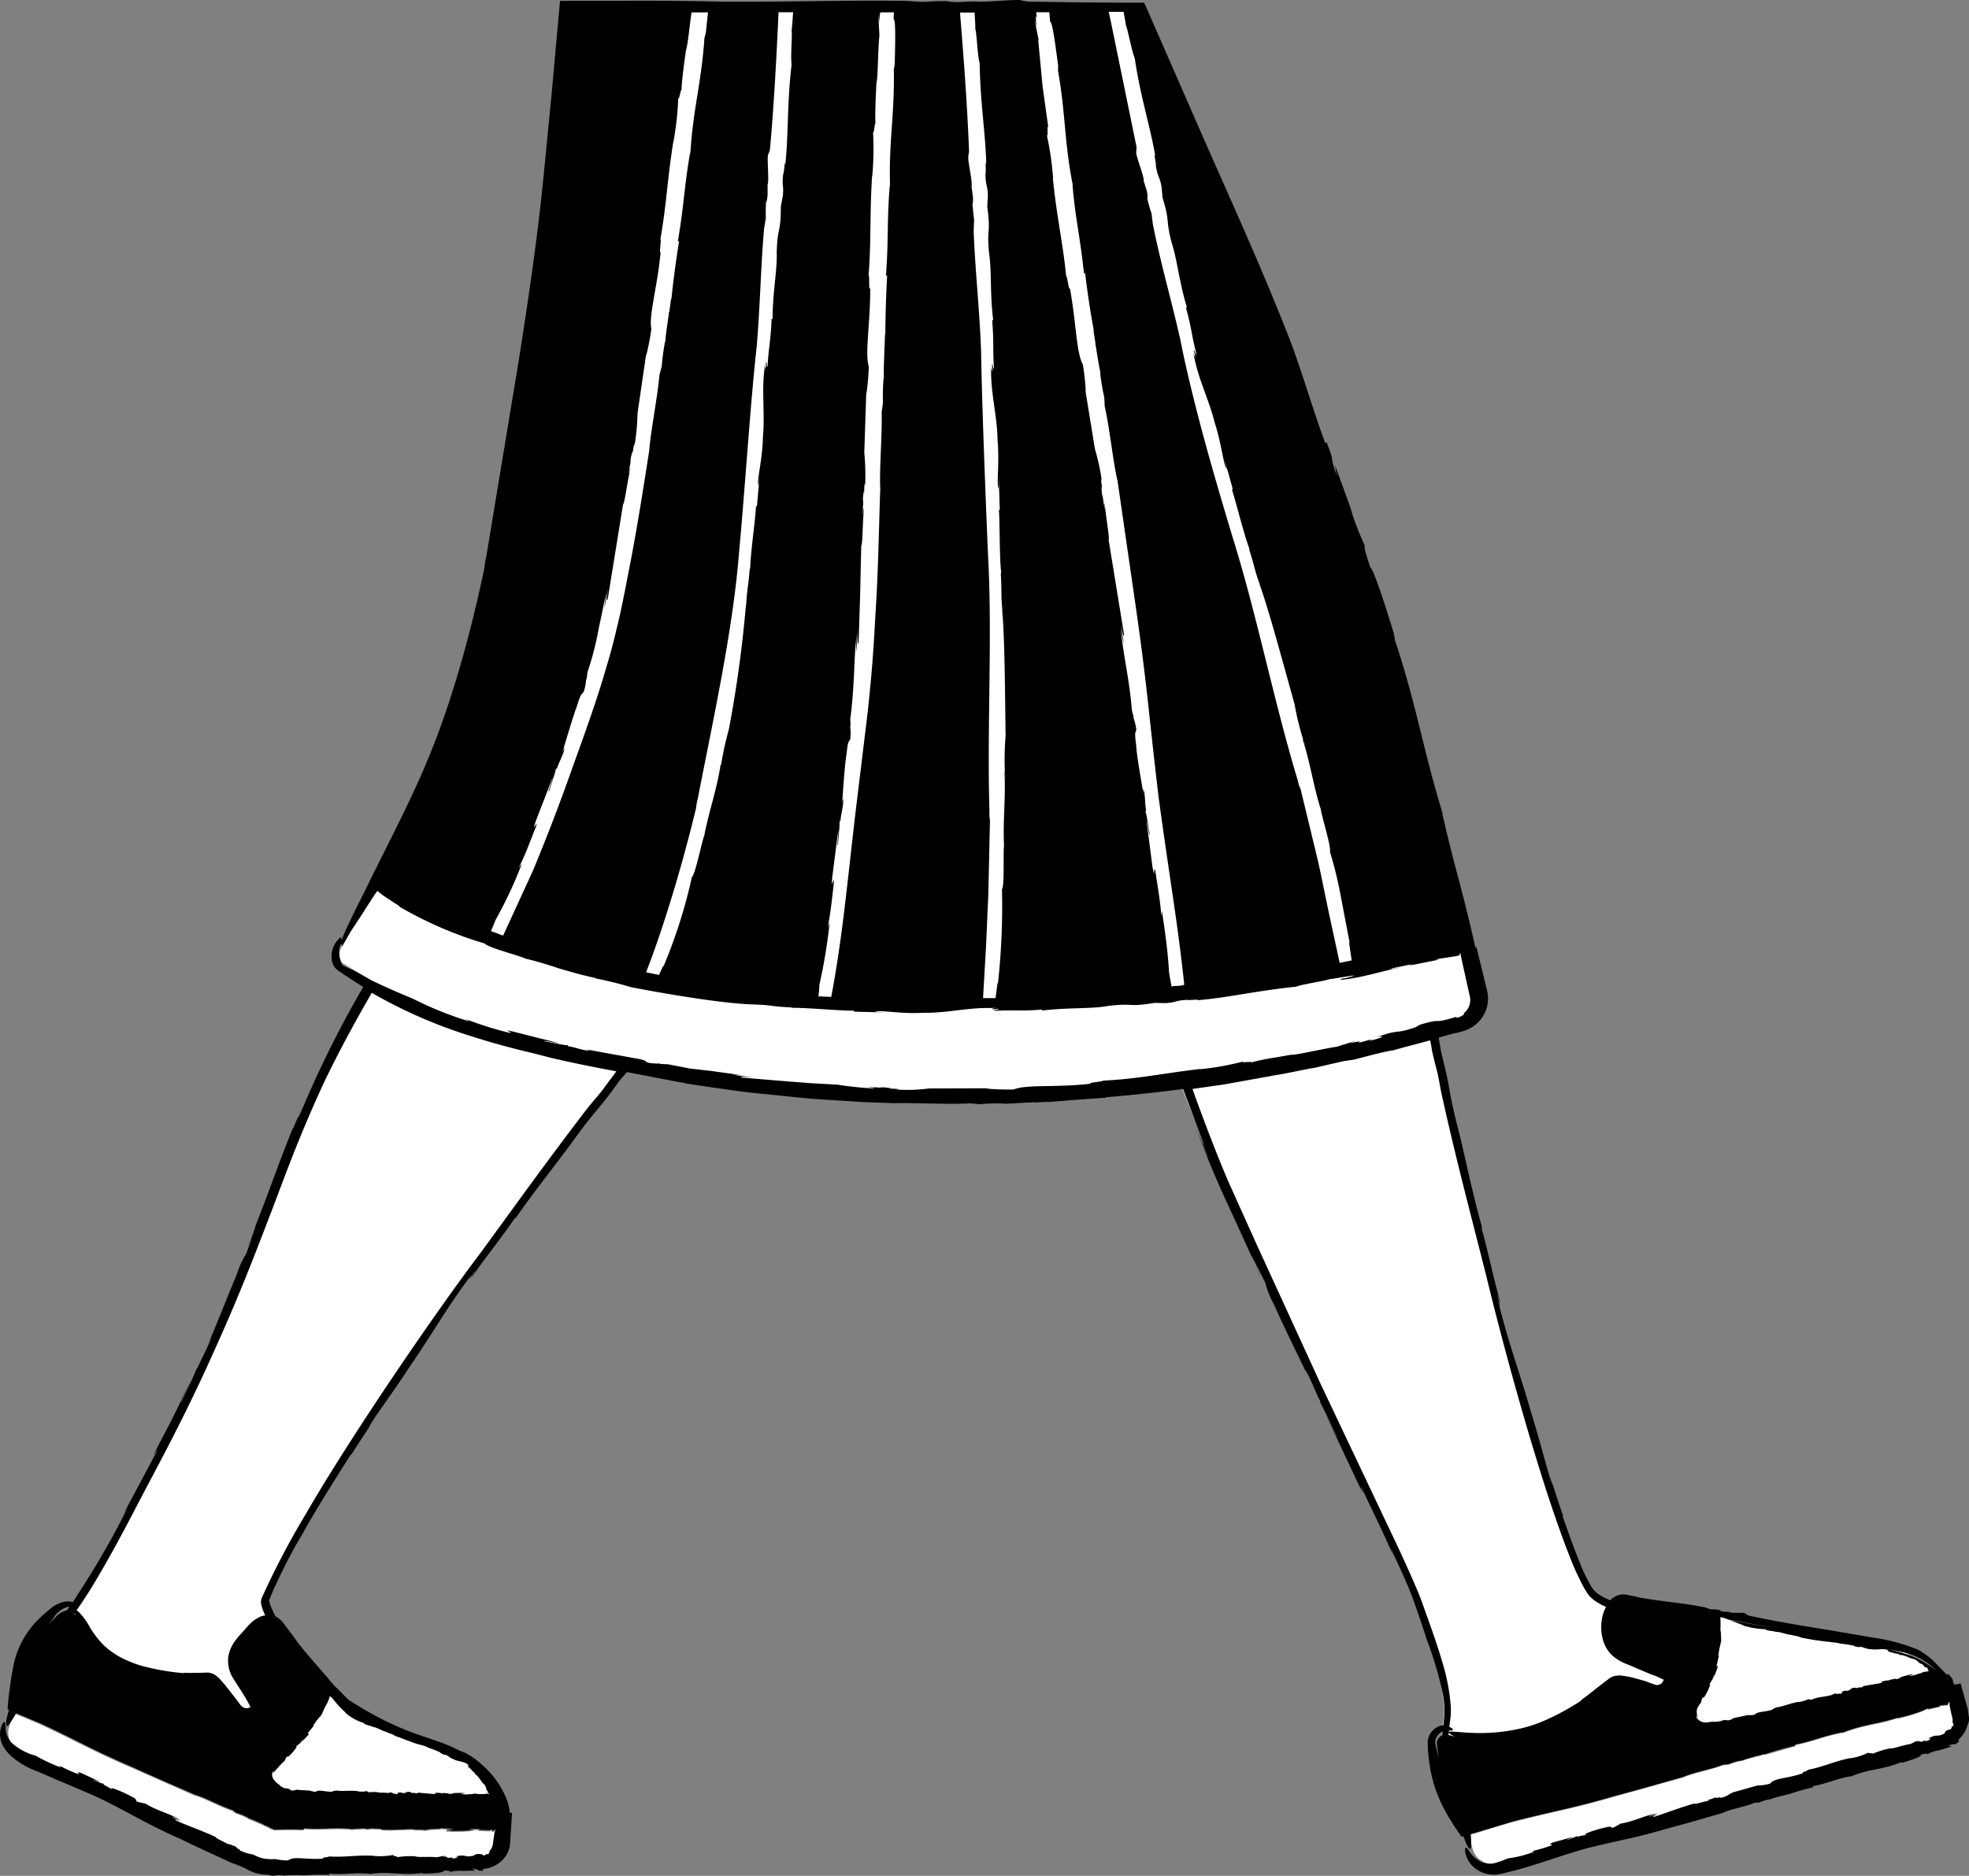 <svg xmlns="http://www.w3.org/2000/svg" width="239.242" height="227.928" viewBox="0 0 239.242 227.928">
  <rect x="0" y="0" width="239.242" height="227.928" fill="#808080" stroke="none"/>
  <g id="_119" data-name="119" transform="translate(-130.236 -206.033)">
    <path id="Path_11891" data-name="Path 11891" d="M135.05,415.3c-1.8-4.7-3.1-6.7,2-11.8,3.3-3.3,9.1-15,11.9-20,12.6-23.3,13.8-34.9,22.1-50.6,9.9-18.7,6.92-13.08,10.22-18.58,4.9-8,42.08.38,39.58,2.88-34.2,42.4-54.6,73.6-58.4,83.2-.8,1,7.2,13.4,8.9,15.1,5.6,2.6,13.2,3.7,13.2,6.6s-1.7,3.2-1.7,3.2l-19.7-2.9-28.1-7.1Z" fill="#fff"/>
    <path id="Path_11892" data-name="Path 11892" d="M160.36,357.43l.45-1.08A8.967,8.967,0,0,0,160.36,357.43Zm6.54,35.27-.13.24Zm14.33-75.5a.218.218,0,0,1-.03.05l-.16.26.2-.3Z"/>
    <path id="Path_11893" data-name="Path 11893" d="M308.55,422.4c-3,0-3.6-2.9-2.9-7.6.5-3.5-2.3-10.4-3.5-13.9-1.6-4.5-10.1-21.9-22.8-49.5-8.3-19.2-6.32-15.68-8.22-24.38-1-4.4,26.94-17.74,29.64-8.94.94,1.88,2.08,7.82,7.08,29.02,6.2,25.8,12.8,48.5,15.7,52.4,1.9,2.5,11.2,3.7,24.4,6,6.4.6,12-.2,14.5,1.8.9.7,1.6,3.5,1.6,3.5l-55.5,11.6Z" fill="#fff"/>
    <path id="Path_11894" data-name="Path 11894" d="M283.4,361.2l-.48-1.12A8.018,8.018,0,0,0,283.4,361.2Zm42.12,39.15a2.767,2.767,0,0,0,.26.1Zm-56.88-84.08a.149.149,0,0,1,.01.06l.08.3-.1-.36Zm-121.5,108.7.3.2C147.44,425.14,147.37,425.07,147.14,424.97Zm7.64-.86-.08-.02C154.75,424.11,154.77,424.12,154.78,424.11Zm3.63,8.44v-.01l-.1-.03Zm8.4-91.8.36-.83ZM154,372.47l.03-.02C154.03,372.43,154.03,372.43,154,372.47Zm12.9-31.85.48-1.14ZM140.35,415.9l.35.22C140.7,416.09,140.6,416.02,140.35,415.9Zm20.62-5.05.06.08A.59.59,0,0,0,160.97,410.85ZM153.9,424.2h-.02l-.1-.03Zm28.65,3.9-.16-.06C182.39,428.07,182.43,428.09,182.55,428.1Zm-38.97-9.07h0Zm32.75,7.07h0a.09.09,0,0,1,.05-.01h-.05Z"/>
    <path id="Path_11895" data-name="Path 11895" d="M137.6,420.93l-.2-.25a17.862,17.862,0,0,0,2.27,1.04c.45.06-.5-.43.36-.14l2.3,1.08c-.13.03-.94-.37-.77-.16.17.01,1.32.55,1.23.34l-.03.16a5.416,5.416,0,0,1,.87.5c.2.05.37.06-.05-.16a14.68,14.68,0,0,1,2.56,1.1c.77.36.47.4.64.6.24.1.6.2.63.14l.08.06.36.06c1.46.92,3.04,1.2,4.26,2.03-.35-.14-.95-.5-1.02-.37l1.12.5c-.47-.18-.87-.28-.73-.12l4.9,2.02c0,.2,1.22.62,1.8,1.06-.08-.07-.1-.1-.07-.1-.28-.15-.38-.23.26.03-.01.01,0,.02,0,.03a1.282,1.282,0,0,0,.3.07c.46.3.37.3.13.2.37.18.8.36.42.3a5.5,5.5,0,0,0,1.75.55,4.19,4.19,0,0,0,1.25.48,6.257,6.257,0,0,0,1.67.05l-.2.03a6,6,0,0,0,1.5.15c.7-.58,2.3-.03,4.27-.23-.25-.18.75-.1.66-.26,1.9.16,3.38-.2,5.5-.07l-.1.02a7.472,7.472,0,0,0,2.47-.12c-.3.14.73.17.36.3a9.62,9.62,0,0,1,2.28-.12c.36.17,1.72-.01,2.6.12l1.12-.23-.4.15c.6-.03.7.08.47.15a5.271,5.271,0,0,0,.8-.06l-.18.12c.73.05,1.04-.25.45-.22,1.5-.35.88.16,2.22-.1l.26-.18.25-.02a.308.308,0,0,0,.1-.01.971.971,0,0,1,.18.01.308.308,0,0,1,.1.01l.03.01a.109.109,0,0,0,.05.01.489.489,0,0,1,.13.08c.07.05.18.15.52-.14l.1.1c.2-.16.34-.34.18-.38a1.566,1.566,0,0,0,.36-.52,1.176,1.176,0,0,0,.1-.3,4,4,0,0,0,.07-.5l.15-1.02.1-.3c-.02-.24-.12.17-.22.12-.03-.01-.05-.01-.06-.02-.07.03-.07,0-.1-.04-.01-.02-.03-.04-.05-.07s-.03-.04-.25-.06c.06.04.2.1.2.13l-1.66-.07.24-.1-1.14-.02c-.32.08.16.07.52.12a22.322,22.322,0,0,1-3.47.08l.15-.12c-.01.03.17.04.28.02,1.23-.2-.9-.12-.96-.2-.35.15-1.44.03-1.92.23l-.64-.06h-.7c.02-.02-.16-.04-.23-.06h-.53l-1.45.05a12.905,12.905,0,0,1-1.97-.02c.15-.03.12-.05.04-.07l-1.23-.05a1.153,1.153,0,0,1-.5.06l-.2-.06-1.7.1.03-.04c-2.32-.2-3.26.1-5.82-.07l.1.15-1.65-.03-.86.01-1.1.03-.42-.17-.26-.1.16.02-.85-.37.04-.02c-.36-.1-1.12-.52-1.85-.75l.04-.02a6.616,6.616,0,0,0-1.5-.63l-.47-.34c-1.42-.45-3.33-1.54-4.55-1.86l-7.47-3.3c-5.17-2.22-6.37-3.06-11.3-5.36l-2-.84c-.15-.06-.56-.23-.97-.4-.07.12-.15.24-.22.36-.14.24-.26.44-.37.6l-.22.65a2.362,2.362,0,0,0,.9,2.57,8.854,8.854,0,0,0,2.24,1.02,23.375,23.375,0,0,0,3.14,1.45Z" fill="#fff"/>
    <path id="Path_11896" data-name="Path 11896" d="M165.08,419.67l-.14.1C164.95,419.78,164.99,419.76,165.08,419.67Zm.16,4.9h0Zm161.14,3.37.34-.03C326.71,427.88,326.62,427.88,326.38,427.94Zm5.7-5.77-.07.03C332.06,422.19,332.08,422.18,332.08,422.17Zm7.55,4.22-.1.05Zm-49.02-49.75v-.04c-.02-.01-.02-.01-.01.04Zm27.87,47.75.42-.05C318.89,424.32,318.78,424.32,318.48,424.39Zm14.7-15.54.16.06Zm1.6,13.2c-.01,0-.02,0-.02.01l-.1.04.12-.05Zm24.8-7.16h-.17c.01.02.06.04.17.01Zm-38.6,10.48c-.01.01-.02.01-.03.02A.125.125,0,0,0,320.98,425.37Zm32.16-10.78h0a.138.138,0,0,0,.04-.03Z"/>
    <path id="Path_11897" data-name="Path 11897" d="M311.72,432.52a13.3,13.3,0,0,0,1.72-.6,14.4,14.4,0,0,0,3.26-.83l-.3-.06a13.919,13.919,0,0,0,2.36-.7c.37-.24-.65,0,.18-.35l2.4-.67c-.08.1-.93.33-.67.38.13-.1,1.34-.44,1.14-.54l.08.14c.3-.13.56-.08.96-.2.18-.1.3-.2-.14-.1a14.544,14.544,0,0,1,2.6-.83c.8-.22.6-.01.86.04.24-.08.58-.25.56-.3h.1l.3-.2c1.68-.25,3.03-1.06,4.48-1.23-.35.12-1.02.25-1,.38l1.15-.35c-.47.16-.83.35-.62.4l4.94-1.64c.13.15,1.3-.32,2.02-.37-.1,0-.13-.02-.12-.04-.3.07-.43.07.2-.15-.01.01.01.01.02.02a1.365,1.365,0,0,0,.27-.15c.53-.07.47-.01.22.07.4-.1.82-.24.5-.05a5.817,5.817,0,0,0,1.66-.7l3.2-.9-.2.08a7.413,7.413,0,0,0,1.48-.23c.52-.73,2.2-.6,4-1.28-.28-.1.68-.3.56-.4,1.84-.32,3.17-1.03,5.2-1.43l-.1.04a7.167,7.167,0,0,0,2.32-.73c-.24.2.74-.02.42.2a9.189,9.189,0,0,1,2.14-.68c.38.07,1.64-.43,2.5-.53l1-.5-.34.25c.56-.17.7-.1.48.03a4.518,4.518,0,0,0,.75-.26l-.14.16c.7-.13.92-.5.37-.33,1.3-.7.93-.07,2.03-.64.04-.1.07-.22.1-.32l-.02.1c.3-.24.37-.24.5-.24.1,0,.25-.02.34-.44l.13.02c.06-.23.07-.45-.08-.4a1.625,1.625,0,0,0-.01-.58l-.23-1-.1-.5c-.01-.07,0-.1-.01-.15l-.02-.32h-.05c-.28.12.04.1-.13.25-.12.13-.12.12-.18.1l-.97.1.25.06-1.62.38.2-.16-.16.04c-.14.07-.33.15-.56.24l.16-.03a20.52,20.52,0,0,1-3.27.98l.04-.06c-1.92.64-3.43.78-5.2,1.3l-.75.24-.77.28.02-.04c-2.37.44-3.23.98-5.85,1.52l.14.1-3.88,1.1.15-.1-.92.26v-.04c-.37.15-1.24.32-1.97.62l.02-.04a8.152,8.152,0,0,0-1.6.47l-.6.04c-1.43.57-3.7.96-4.88,1.5l-8.16,2.27c-5.6,1.62-7.12,1.75-12.57,3.15-1.54.44-2.85.84-4.04,1.22l-1.05.3c.03.4.05.77.06,1.05l.18.64a2.584,2.584,0,0,0,2.03,1.85.933.933,0,0,0,.5.01Z" fill="#fff"/>
    <path id="Path_11898" data-name="Path 11898" d="M337.12,412.55l-.12.14C337.01,412.7,337.04,412.66,337.12,412.55Zm3.08,3.68h0a.42.42,0,0,0-.06.02ZM201.18,289.37l.28-.7A2.748,2.748,0,0,0,201.18,289.37Zm32.24,5.76.13-.76A2.676,2.676,0,0,0,233.42,295.13ZM268,294.1l-.04-.76C267.93,293.35,267.94,293.54,268,294.1Zm-70.23,5.33.04-.01C197.8,299.41,197.79,299.4,197.77,299.43Zm34.43,6.37h.04c-.01-.01-.02-.01-.04.02Zm37.14-1.13.03-.02C269.36,304.63,269.34,304.63,269.34,304.67Z"/>
    <path id="Path_11899" data-name="Path 11899" d="M226.73,207.53c0,.24-.02.62-.06.6l.1.33.1-.92h-.15Zm22.13.4.15.32v-.7h-.12c.01.2.02.4-.01.4Zm18.04-.34.18.3c-.01-.12-.03-.23-.05-.34h-.13c.01.03.01.05,0,.05Z" fill="#fff"/>
    <path id="Path_11900" data-name="Path 11900" d="M187.95,431.45h0l.13-.1Z"/>
    <path id="Path_11901" data-name="Path 11901" d="M369.45,414.62l-.06-.5-.07-.48-.87-3.06-.5.14a1.013,1.013,0,0,0-.1-.16,1.1,1.1,0,0,1,.02.18c-.05.01-.1.03-.14.04a1.354,1.354,0,0,1-.22-.57.485.485,0,0,0-.1-.24,1.527,1.527,0,0,0-.2-.25c-.06-.08-.14-.17-.26-.3l-.13.14-1.65-1.7a9.707,9.707,0,0,0-1.9-1.38,22.466,22.466,0,0,0-5.3-1.44l-5.27-.9c-3.5-.57-6.94-1.12-10.1-1.83l-.26-.2c-.1-.23-1.8.02-2.02-.22l-.76-.03c-.2-.07-.63-.2-.26-.17a4.575,4.575,0,0,0-1.2-.1l-.7-.25c-2.7-.55-5.03-.67-7.87-1.18-.42-.1-.9-.2-1.4-.3-.1-.02-.37-.07-.57-.1a2.195,2.195,0,0,0-.7.1,2.554,2.554,0,0,0-1,.63c-.01-.01-.03-.01-.04-.02-.16-.08-.36-.17-.32-.16a5.581,5.581,0,0,1-1.08-.6,2.83,2.83,0,0,1-.9-1.02,18.7,18.7,0,0,1-1.4-2.95c-.84-2.07-1.54-4.14-1.98-5.35l.01-.18c-.68-2-1.33-4.02-1.95-6.04l.7,2.27c-.43-.73-1.33-4.62-2.7-9.02-1.17-4.15-2.72-8.33-3.78-12.7-.62-2.05.6,1.8-.26-1.3.07-.13.43,1.43.3.6-.84-3.03-1.2-5-2.2-8.75l.03-.17c-1.36-4.87-2.17-9.28-3.05-12.52-1.23-5.06-.57-3.45-1.9-8.7l-.3-1.77,2.33-.65-.43.17.7-.2.35-.1c.15-.05.3-.1.46-.16a4.228,4.228,0,0,0,1.6-1.15,4.064,4.064,0,0,0,.86-3.68L309.6,321l-.06.28-.12-.46c-1.55-6.92-2.5-9.55-3.95-16l.06.08c-2.5-8.17-3.14-13.14-5.94-21.5.35,1.04-.06-.47,0-.4-1.18-3.9-2.55-8-2.84-7.98-.92-2.8-.67-2.3-.7-2.72a38.116,38.116,0,0,1-1.75-4.54l.4,1-2.26-6.22.22,1.3c-1.13-3.32-.03-.94-1.24-4.07l-.17.1c-1.65-4.56-2.4-7.32-3.98-11.74-3.5-9.12-7.74-18.3-11.72-27.4l-6-13.72c-.1-.22-.2-.45-.3-.65h-1.88c-.6,0-1.2,0-1.8-.01l-3.54-.02-6.92-.1-.8-.15c-.35-.2-5,.32-5.7.12l-2.1.1c-.6-.04-1.84-.08-.8-.13-1.95-.01-2,.03-3.4.1l-2.1-.13c-7.7-.1-14.23.15-22.33.1-2.4-.07-5.3-.1-8.5-.12l-11.1.02-1.04,11.52-.9,9.2c-.7,7.37-1.86,15.3-3.12,23.26l-3.87,23.38c-.06.24-.14.67-.2,1.05l-.07.48a1.347,1.347,0,0,0-.02.2c-.96,4.5-2.06,8.98-3.4,13.38l-.83,2.64c-.54,1.64-1.32,3.92-2.36,6.44-2.02,5.08-5.2,11.08-7.5,15.78l-.46.95-.62,1.22-1.1,2.24c-.46.96-.8,1.73-1,2.24-.02.01-.03.01-.05.02a.359.359,0,0,0-.1.07.476.476,0,0,0,.04-.26c-.03-.1-.23.08-.52.43a3.028,3.028,0,0,0-.5.97,2.79,2.79,0,0,0-.03,1.66,1.76,1.76,0,0,0,.5.8c.12.1.26.2.4.3l.27.18.94.63c.62.4,1.2.77,1.63,1.03a128.815,128.815,0,0,0-7.8,15.78c-.23.44-.02-.16.37-1.14l-1.14,2.7a3.859,3.859,0,0,1,.32-.9c-1.62,3.85-3.03,8-4.78,12.44l-.37,1.15-.13.32a5.8,5.8,0,0,1-.2.7c-.15.4-.32.92-.46,1.32a10.454,10.454,0,0,0-1.17,2.57c-.9,2.08-2.4,6-3.6,8.7.67-1.46.5-.97.23-.33-.6,1.3-.98,2.04-1.44,3.05l-.1.07c-.02.2-1.56,3.5-1.77,3.94-.43.7.94-2.02,1.03-2.38l-1.9,3.88c-.32.65-.64,1.3-1.98,3.83-1.37,2.75.34-.45-.27.9l-4,7.5.54-.83A103.1,103.1,0,0,1,140,399.28l-.92,1.44a1.582,1.582,0,0,0-.48-.1,2.5,2.5,0,0,0-.92.13,4.5,4.5,0,0,0-1.4.82c-.56.46-1.1.96-1.1.96a11,11,0,0,0-3.4,6.4c-.1.53-.2,1.06-.27,1.62l-.12.86-.06.5c-.04.27-.07.55-.1.82l-.06.82c.01.06-.05.16.03.18l.12.06-.14.53-.1.4a2.241,2.241,0,0,0-.07.98c.06.13.2.04.47-.34.13-.2.3-.46.5-.8.07-.12.14-.24.22-.36l.97.4,2,.84c4.92,2.3,6.12,3.14,11.3,5.36,2.44,1.13,5.07,2.25,7.47,3.3,1.22.32,3.14,1.42,4.55,1.86l.47.34a6.81,6.81,0,0,1,1.5.63l-.04.02c.73.23,1.5.63,1.85.75l-.04.02.85.37-.16-.02.26.1.42.17,1.1-.03.86-.01c.57,0,1.13.01,1.65.03l-.1-.15c2.57.17,3.5-.13,5.82.07l-.03.04a12.669,12.669,0,0,1,1.7-.1l.2.06a1.153,1.153,0,0,0,.5-.06c.42.01.82.03,1.23.05.08.02.1.04-.04.07a12.916,12.916,0,0,0,1.97.02c.45,0,.94-.02,1.45-.05.18,0,.35-.01.53,0,.07.02.25.04.23.06l.7-.02c.2.02.42.03.64.06.47-.2,1.56-.08,1.92-.23.06.1,2.2.02.96.2-.1.02-.3.01-.28-.02l-.15.12a20.077,20.077,0,0,0,3.47-.08c-.36-.04-.85-.03-.52-.12h1.14l-.24.1,1.66.07c-.01-.04-.14-.1-.2-.13.22.01.23.03.25.06a.153.153,0,0,1,.05.07c.02.04.02.07.1.04.01.01.03.01.06.02.1.05.2-.36.22-.12-.03.1-.06.2-.1.3l-.15,1.02c-.03.16-.05.42-.07.5a1.759,1.759,0,0,1-.1.3,2,2,0,0,1-.36.52c.16.03,0,.22-.18.38l-.1-.1c-.33.3-.45.2-.52.14a.411.411,0,0,0-.13-.08c-.02-.01-.03,0-.05-.01h-.03a.375.375,0,0,1-.1-.01c-.06,0-.12-.01-.18-.01a.34.34,0,0,0-.1.01c-.07.01-.16.01-.25.02l-.26.18c-1.34.26-.73-.25-2.22.1.6-.03.28.27-.45.22l.18-.12a5.358,5.358,0,0,1-.8.06c.24-.07.13-.18-.47-.15l.4-.15-1.12.23c-.86-.12-2.23.05-2.6-.12a10.19,10.19,0,0,0-2.28.12c.37-.12-.65-.15-.36-.3a7.765,7.765,0,0,1-2.47.12h.1c-2.1-.13-3.6.22-5.5.07.1.14-.9.07-.66.26-1.95.2-3.56-.35-4.27.23a6.922,6.922,0,0,1-1.5-.15l.2-.03a6.722,6.722,0,0,1-1.67-.05,4.092,4.092,0,0,1-1.25-.48,6.082,6.082,0,0,1-1.75-.55c.37.06-.05-.12-.42-.3.25.1.33.1-.13-.2a1.282,1.282,0,0,1-.3-.07c0-.01-.02-.02,0-.03-.64-.26-.54-.18-.26-.03-.02.01-.01.04.07.1-.6-.43-1.8-.86-1.8-1.06-1.9-.86-3.3-1.33-4.9-2.02-.14-.17.26-.07.73.12l-1.12-.5c.07-.12.67.23,1.02.37-1.22-.83-2.8-1.1-4.26-2.03l-.36-.06-.08-.06c-.02.05-.4-.04-.63-.14-.17-.2.13-.24-.64-.6a15.484,15.484,0,0,0-2.56-1.1c.42.22.25.22.05.16a8.476,8.476,0,0,0-.87-.5l.03-.16c.1.2-1.07-.33-1.23-.34-.17-.2.64.2.77.16l-2.3-1.08c-.87-.28.1.2-.36.14a16.144,16.144,0,0,1-2.27-1.04l.2.25a21.044,21.044,0,0,1-3.1-1.45,6.887,6.887,0,0,1-2.9-1.56,2.674,2.674,0,0,1-.74-1.82c-.01-.9-.16-.8-.4-.47a2.953,2.953,0,0,0-.28,1.14,3.154,3.154,0,0,0,.34,1.48c.12.2.24.4.35.56l.33.4c.2.2.33.32.33.32a9.592,9.592,0,0,0,2.88,1.74l1.2.5,1.2.53c1.64.7,3.4,1.4,5.78,2.5,4.13,2.06,5.12,2.84,9.5,4.8,2.05,1,4.27,2,6.3,2.94a11.011,11.011,0,0,1,1.86.78,4.584,4.584,0,0,0,.54.26,4.018,4.018,0,0,0,.67.22,5.124,5.124,0,0,0,1.24.14c.2.05.37.1.57.14a5.719,5.719,0,0,1,1.37-.05l-.03.04c.64-.1,1.37-.05,1.7-.1l-.03.04.78-.02-.13.05a26.417,26.417,0,0,1,3.3-.08l-.1-.14c2.18.14,2.98-.16,4.95.01l-.03.04c2.5-.4,3.94.23,6.5-.15-.32.05.14.07.1.1,1.18-.05,2.45-.08,2.46-.37.86,0,.7.08.82.2-.01-.12.74-.18,1.4-.2l-.3.05,1.93-.06-.38-.23c.5.03.58.1.64.16.12.04-.06.12.66.08l-.03-.2a3.758,3.758,0,0,0,2.08-.82,3.286,3.286,0,0,0,1.2-2.02l.1-1.46.16-2.53h-.27l-.03-.32c-.05-.27-.13-.68-.2-.9a10.77,10.77,0,0,0-3.1-4.57,9.91,9.91,0,0,0-1.07-.87,6.379,6.379,0,0,0-1.3-.73c-.16-.07-.3-.12-.46-.18-3.43-1.83-6.4-1.63-13.43-6.15l-1.88-1.88c-1.4-1.72-2.83-3.2-4.32-5.12-.47-.7-1.1-1.5-1.76-2.38a2.716,2.716,0,0,0-.93-.77l-.16-.32c-.16-.34-.32-.68-.44-1a4.588,4.588,0,0,1-.14-.45c-.03-.13-.04-.15-.01-.22l.77-1.87-.1.32a61.41,61.41,0,0,1,3.08-6c.1-.14.22-.33.2-.3,1.43-2.7,4.6-7.66,5.92-9.76l.14-.1c1.08-1.72,2.22-3.4,3.33-5.1l-1.27,1.9c.28-.76,2.64-3.8,5.04-7.5,2.37-3.4,4.48-7.12,7.07-10.57,1.12-1.72-.94,1.55.8-.98.14-.03-.78,1.2-.26.6,1.7-2.48,2.98-3.94,5.1-7l.15-.08c2.78-3.98,5.52-7.3,7.38-9.94,2.98-4.02,2.2-2.55,5.25-6.76l.86-1,.15.03,5.05.97,2.46.46,2.68.4c1.9.25,4.03.62,6.68.83,2.52.26,5.12.57,7.73.7l3.88.25,3.8.14c2.35-.07,6.5.17,9.3.02l1.08.1a25.828,25.828,0,0,1,3.05-.08l-.06.04,3.75-.2-.06.04,1.74-.1-.3.06,3.74-.3,3.57-.25-.07-.05c3.16-.26,6.3-.6,9.4-1l2.5,6.6c.16.52-.17-.2-.63-1.32l1.2,3.05c-.08-.01-.98-2.3-1.45-3.55.85,2.45,1.88,4.9,3,7.46l3.62,7.9.6,1.1.14.33a4.739,4.739,0,0,1,.37.68l.65,1.3a11.186,11.186,0,0,0,1.1,2.73c.94,2.18,2.88,6.1,4.23,8.9-.7-1.52-.43-1.05-.1-.4.64,1.36.94,2.17,1.46,3.2l-.02.13c.15.16,1.77,3.6,2,4.03.3.8-1.04-2.08-1.25-2.4l3.84,8.16c1.42,2.88-.17-.57.56.8,1.2,2.56,2.44,5.03,3.73,8.02l-.35-.97c1.13,2.4,2.02,4.34,2.7,6.12.65,1.8,1.2,3.4,1.74,5.1a44.732,44.732,0,0,1,1.88,6.33,10.354,10.354,0,0,1,.23,2.72c-.03.44-.08.87-.12,1.28-.1.01-.2.03-.3.05a2.185,2.185,0,0,0-1.6,1.97v.1a15.527,15.527,0,0,0,.13,1.92,17.5,17.5,0,0,0,.83,3.78,19.112,19.112,0,0,0,1.46,3.13l.45.74.33.53.44.66.46.66.22-.06a.715.715,0,0,0,.1.23c.06.14.1.27.16.4a2.343,2.343,0,0,0,.5.9c.12.07.2-.07.2-.56.01-.27-.03-.75-.06-1.23l1.05-.3,4.04-1.22c5.45-1.4,6.97-1.52,12.57-3.15,2.7-.7,5.54-1.54,8.16-2.27,1.2-.54,3.45-.93,4.88-1.5l.6-.04a7.134,7.134,0,0,1,1.6-.47l-.02.04c.74-.3,1.6-.47,1.97-.62l-.02.04.92-.26-.15.1a38.253,38.253,0,0,1,3.88-1.1l-.14-.1c2.6-.54,3.48-1.08,5.85-1.52l-.02.04q.379-.155.77-.28l.75-.24c1.8-.53,3.3-.67,5.2-1.3l-.04.06a20.518,20.518,0,0,0,3.27-.98l-.16.03a3.46,3.46,0,0,0,.56-.24l.16-.04-.2.16,1.62-.38-.25-.06a8.624,8.624,0,0,1,.97-.1c.06.03.06.03.18-.1.17-.15-.14-.14.13-.25h.05c.01.1.01.2.02.32a.808.808,0,0,0,.01.15c.03.16.07.33.1.5.07.34.15.68.23,1a1.622,1.622,0,0,1,.01.58c.15-.06.14.16.08.4l-.13-.02c-.1.42-.25.44-.34.44s-.18.01-.5.24l.02-.1a1.312,1.312,0,0,1-.1.32c-1.1.56-.72-.07-2.03.64.55-.17.34.2-.37.33l.14-.16c-.38.13-.5.2-.75.26.2-.12.07-.2-.48-.03l.34-.25-1,.5c-.85.1-2.1.6-2.5.53a10.462,10.462,0,0,0-2.14.68c.32-.2-.66.01-.42-.2a7.167,7.167,0,0,1-2.32.73l.1-.04c-2.03.4-3.36,1.1-5.2,1.43.12.12-.85.3-.56.4-1.8.68-3.48.55-4,1.28a6.726,6.726,0,0,1-1.48.23l.2-.08-3.2.9c-.57.2-.6.5-1.66.7.3-.2-.1-.06-.5.05.25-.08.3-.14-.22-.07a1.63,1.63,0,0,1-.27.15c-.01-.01-.03-.01-.02-.02-.65.2-.52.2-.2.15-.01.02.02.03.12.04-.72.05-1.9.52-2.02.37-1.96.57-3.32,1.13-4.94,1.64-.2-.04.15-.22.62-.4l-1.15.35c-.03-.13.65-.25,1-.38-1.44.17-2.8.98-4.48,1.23l-.3.2-.1.01c.02.05-.32.22-.56.3-.26-.05-.06-.26-.86-.04a13.823,13.823,0,0,0-2.6.83c.45-.1.33,0,.14.1a5.367,5.367,0,0,0-.96.2l-.08-.14c.2.1-1,.44-1.14.54-.26-.05.6-.27.67-.38l-2.4.67c-.83.35.2.1-.18.35a18.4,18.4,0,0,1-2.36.7l.3.06a14.4,14.4,0,0,1-3.26.83,11.158,11.158,0,0,1-1.72.6,2.539,2.539,0,0,1-1.42-.16,3.494,3.494,0,0,1-1.48-1.24c-.45-.73-.55-.58-.57-.18a3.173,3.173,0,0,0,1.2,2.15,3.607,3.607,0,0,0,1.08.6,3.307,3.307,0,0,0,.5.13,3.363,3.363,0,0,0,1.18.04,4.392,4.392,0,0,0,.52-.1c.12-.03.24-.05.36-.08l1.36-.34c.87-.23,1.68-.48,2.5-.74,1.67-.53,3.42-1.14,5.9-1.86,4.4-1.12,5.63-1.17,10.14-2.5,2.17-.56,4.46-1.25,6.57-1.85.95-.48,2.78-.75,3.92-1.25l.5-.01a5.3,5.3,0,0,1,1.3-.4l-.02.04c.6-.25,1.3-.4,1.58-.5l-.02.04.74-.22-.1.08a25.649,25.649,0,0,1,3.12-.9l-.12-.12c2.1-.4,2.8-.9,4.7-1.22l-.02.04c2.26-1,3.8-.76,6.14-1.77-.3.13.15.04.14.08,1.1-.34,2.3-.7,2.24-.97.82-.22.7-.1.83-.02-.04-.12.66-.36,1.3-.54l-.28.13.9-.27.45-.13a4.137,4.137,0,0,0,.55-.21,2.632,2.632,0,0,1-.5-.06c.57-.16.66-.18.76-.16.08.01.2.04.64-.4l-.14-.13a3.813,3.813,0,0,0,1.16-1.86,1.719,1.719,0,0,0,.15-.97ZM173.1,318.97l-.42.9a.441.441,0,0,0-.1.02c.14-.27.32-.56.53-.92Zm-.67,4.64-.3-.15a1.964,1.964,0,0,0-.25-.13.785.785,0,0,1-.1-.15,3.186,3.186,0,0,1-.33-1.28,1.858,1.858,0,0,1,.18-1.1l.01-.01c.03.03.1-.02.2-.13-.1.32-.07.42.08.24a4.865,4.865,0,0,0,.46-.7c.1-.07.17-.13.23-.17l-.45.97c-.4.2-.3,1.7,0,2.1l6.9,3.47-2.62-1.17-3.32-1.5-.7-.3Zm-36.28,79.76.62-.78a2.841,2.841,0,0,1,1.9-1.35h.01c-.1.15-.2.3-.32.46a2.662,2.662,0,0,0-1.32.78c-.24.26-.55.55-.88.9Zm2.53-1.66h0Zm.26.1a2.127,2.127,0,0,1,.3.3c.02-.02.03-.04.05-.06.05.1.1.2.17.32a3.074,3.074,0,0,0-.53-.55Zm63-61.54c-4.66,6.04-8.44,11.32-13.17,17.8-5.84,7.7-16.06,22.72-21.3,31.8a98.621,98.621,0,0,0-5.44,10.35,1.3,1.3,0,0,0-.04.8,4.91,4.91,0,0,0,.17.58c.1.26.2.5.3.73a1.921,1.921,0,0,0-.55.12,4.614,4.614,0,0,0-1.77,1.42c-.4.44-.85.9-1.27,1.45a4.566,4.566,0,0,0-.9,2.05,4.1,4.1,0,0,0,.32,2.08,1.664,1.664,0,0,0,.15.3l.1.17.2.32.38.6.52.8.43.7c.16.26.3.54.44.8l.1.18c0,.06.12.12.01.16a.884.884,0,0,1-.44.12.965.965,0,0,1-.74-.42c-.06-.08-1.15-1.54-2-2.57l-.37-.42a4.288,4.288,0,0,0-.52-.5,1.675,1.675,0,0,0-.78-.38h-.1c-.02-.07-.07-.02-.1-.04l-.22-.01-.36.02c-.6.02-1.26.02-1.9.03a1.549,1.549,0,0,0-.6.02,28.62,28.62,0,0,1-4.55-.76s-.35-.08-.87-.24a14.068,14.068,0,0,1-2.03-.84,9.463,9.463,0,0,1-2.25-1.6,10.943,10.943,0,0,1-1.66-2.18,7.9,7.9,0,0,0-1.36-1.84c-.1-.07-.16-.12-.23-.17.87-1.23,1.63-2.44,2.34-3.63,1.6-2.7,3-5.28,4.4-7.95,2.76-5.35,5.92-10.94,9.6-19.1,3.26-7.16,5.03-11.8,6.84-16.5,1.83-4.7,3.46-9.52,6.83-16.85,1.76-3.67,3.76-7.38,5.86-11a59.367,59.367,0,0,0,11.17,4.98c2.52.82,5.18,1.6,8.36,2.34l2.33.6c2.5.58,5.07,1.1,7.86,1.62l-1.88,2.52-1.34,1.6Zm3.2-4.12a.076.076,0,0,1,.04.01C205.04,336.32,205,336.36,205.14,336.15Zm100.68,80.62a.2.2,0,0,0-.07.01A.148.148,0,0,0,305.82,416.77Zm-.77,2.8c-.2-.68-.33-1.27-.43-1.74h0a1.487,1.487,0,0,1,.88-1.4c-.01.15-.03.3-.03.45a1.138,1.138,0,0,0-.65.94c.04.52.13,1.12.23,1.75Zm27.3-9.34a.928.928,0,0,1-.05.1.813.813,0,0,1-.84.44,7.256,7.256,0,0,1-.87-.3l-.17-.07a.946.946,0,0,1-.1-.04l-.26-.08-1.06-.3c-.36-.1-.72-.18-1.1-.25-.2-.04-.4-.06-.6-.1-.1,0-.28-.02-.43-.01a3.867,3.867,0,0,0-.46.06,2.038,2.038,0,0,0-.8.42l-.44.33-.82.64-1.58,1.24c-.16.07-.5.37-.47.4a30.647,30.647,0,0,1-4.2,2.3l-.88.37a17.058,17.058,0,0,1-2.23.68,22.139,22.139,0,0,1-5.93.53c-1.8-.07-3-.32-2.78,0a2.166,2.166,0,0,0,.75.45c-.3-.06-.57-.13-.8-.2l.06-.54a.412.412,0,0,1,.12.01c.34,0,.42-.07.32-.2a.745.745,0,0,0-.3-.2l-.1-.03c.04-.36.1-.7.13-1a7.272,7.272,0,0,0,.06-1.03v-.37a24.748,24.748,0,0,0-1.07-5.6c-.5-1.7-1.05-3.3-1.6-4.82l-.8-2.25c-.28-.76-.58-1.52-.9-2.23-.62-1.45-1.27-2.86-1.93-4.3l-9.53-20.1-7.74-16.88-3.4-7.55c-1.2-2.77-2.44-5.98-3.9-9.93l-.52-1.47,3.85-.55,6.1-1.1q1.085-.172,2.16-.4l2.42-.48c.08-.01.14-.01.13,0l3.66-.84,1.32-.2c1.44-.37,3.12-.83,4.6-1.12l-.08.06c1.66-.48,3.5-.94,4.72-1.28.12.63.34,1.72.1.72.44,1.97.47,2,.83,3.42l.4,2.13c1.7,7.77,3.45,14.3,5.5,22.42,1.18,4.9,3.02,11.9,5.1,18.95,1.05,3.53,2.14,7.06,3.28,10.35.57,1.64,1.14,3.22,1.73,4.7a31.123,31.123,0,0,0,1.9,4.1c.14.2.26.43.43.64a5.249,5.249,0,0,0,.6.57,7.716,7.716,0,0,0,1.35.78c.05.02.1.04.16.06a4.259,4.259,0,0,0-.53,1.6,5.737,5.737,0,0,0,.1,2.25,4.1,4.1,0,0,0,1.22,2.1,5.94,5.94,0,0,0,1.88,1.07l2.82,1.2a6.57,6.57,0,0,1,.88.34l.44.2.2.1c-.01-.01-.02.03-.04.07Zm6.9-7.5a.673.673,0,0,1-.01-.1l6.4,1.18-6.38-1.08Zm22,4.1c-.4-.1-.93-.24-1.56-.4l1.46.3a7.97,7.97,0,0,1,4.4,2.35A11.838,11.838,0,0,0,361.25,406.83Z"/>
    <path id="Path_11902" data-name="Path 11902" d="M166.1,342.44l.26-.63Z"/>
    <g id="Group_832" data-name="Group 832">
      <path id="Path_11903" data-name="Path 11903" d="M187.38,330.2l-.56-.34a42.14,42.14,0,0,0,5.24,1.65c.95.13-1.3-.55.65-.1l5.42,1.37c-.25.03-2.16-.44-1.67-.2.32.02,2.63.54,2.77.45l-.01-.04c.03.02.03.03.01.04l.04.13c.72.1,1.22.32,2.13.5.45.05.8.05-.23-.17l6.03,1.1c1.84.3,1.25.36,1.76.57a7.452,7.452,0,0,0,1.4.1l.22.06.8.03,2.7.52,2.63.3,4.94.68a11.354,11.354,0,0,0-2.37-.22l2.68.33c-1.1-.1-2-.15-1.58.01l5.52.46,2.9.22,3.2.18a43.923,43.923,0,0,0,4.57.47c-.22-.04-.27-.06-.24-.08-.7-.04-.97-.1.55-.06-.03.01.02.02.03.03l.67-.04c1.2.12,1,.15.43.14.9.04,1.9.06,1.1.13a20.144,20.144,0,0,0,4-.13l7.45-.02-.47.04a29.833,29.833,0,0,0,3.33.1c1.53-.64,5.1-.2,9.36-.7-.55-.14,1.64-.24,1.43-.37,4.15-.18,7.37-.9,11.96-1.43l-.23.05a32.5,32.5,0,0,0,5.36-.95c-.6.24,1.63-.1.83.16a23.9,23.9,0,0,1,2.8-.6l2.13-.37c.8.03,3.72-.7,5.6-.98l2.36-.74-.82.33c1.27-.3,1.53-.25,1.03-.07.58-.1.86-.22,1.72-.44l-.37.2c1.57-.3,2.18-.75.9-.44,3.13-1.08,1.92-.27,4.74-1.2l.78-.46-.26.15c3.16-.92,1.23.02,4.4-.95l.13.1c.7-.17,1-.54.8-.53a2.024,2.024,0,0,0,.78-1.3,1.987,1.987,0,0,0-.03-.8l-.27-1.2-.5-2.27-.23-1.04a3.245,3.245,0,0,1-.1-.54c-.05-.15-.07-.2-.1-.2a.031.031,0,0,0-.01.02c-.01.1,0,.37-.1.3-.02-.02-.04-.03-.05-.04a.832.832,0,0,1-.23.1l-.65.1c-.6.1-1.18.17-2,.32l.53.01-3.7.74.5-.2-2.47.5c-.68.23.36,0,1.16-.12-2.66.5-4.8,1.3-7.54,1.55l.3-.18a1.578,1.578,0,0,0,.6-.1c2.64-.68-2,.24-2.14.17-.74.28-3.14.58-4.14.94-4.8.48-8.46,1.38-12.1,1.65.93-.2-1.2.05-1.1-.06-1.6.1-1.18.3-2.63.4l-1.33-.03c-3.36.55-2.33,0-5.57.36-2.08.4-4.9.18-8.05.57l-.1-.12c-2.42.23-3.68.02-5.64.16-.52-.1.48-.08.4-.24-2,.17.5-.28-.82-.1-2.8-.1-5.57.64-8.28.57-2.9.18-5.38-.4-5.9-.1l1.5.07-4-.1-.1-.12c-1.62.01-5.44-.35-7.46-.35.02-.01-.12-.03-.23-.06-2.06-.06-2.58-.33-4.43-.33l.23-.02c-3.25,0-10.2-1.14-15.17-2.1a45.511,45.511,0,0,0-5.03-1.2,1.931,1.931,0,0,0,.84.1c-1.43-.26-2.9-.7-4.37-1.12-1.46-.48-2.94-.95-4.4-1.28h.1c-1.07-.44-4.5-1.3-4.9-1.8a46.851,46.851,0,0,1-10.52-4.57l.22.06c-.63-.37-1.2-.77-1.75-1.12a3.9,3.9,0,0,0-.36-.25l-.2-.16-.43-.35a4.9,4.9,0,0,0-.44.6l-.58.9-1.07,1.67-1.15,1.74-.97,1.7a1.805,1.805,0,0,0-.1,2.1c.93.6,2.14,1.34,3.6,2.16,1.37.66,3,1.4,4.97,2.2a42.172,42.172,0,0,0,6.96,2.8Zm2.5-11.04,1.33.5.16.05,3.62-7.88c1.52-3.66,3.05-7.56,5-13.08,1.75-4.83,2.82-7.9,3.76-11.1.48-1.6.95-3.2,1.37-5.06.48-1.87.9-4,1.4-6.6,1-4.98,1.84-10.32,2.6-15.2.17-2.35,1-6.42,1.24-9.2l.28-1.05a30.025,30.025,0,0,1,.4-3l.03.06c.1-1.43.4-3,.46-3.72l.03.06.23-1.72.01.3c.25-2.48.6-5.02.96-7.26l-.17.17c.8-4.77.76-6.56,1.5-10.87l.03.06c.34-5.52,1.38-8.62,1.73-14.3-.04.7.1-.3.14-.23l.27-2.55h-2c-.26,1.8-.45,3.95-.67,4.57,0,0-.6,4.07-.54,5.03-.01-.83-.34,1.4-.4.75a37.054,37.054,0,0,1-.6,5.44l.02-.24c-.74,4.6-.86,7.92-1.6,12.04.17-.17-.2,2,.04,1.5-.4,4.3-1.47,7.75-1.13,9.38a32.113,32.113,0,0,1-.64,3.3l.04-.47-1.08,7.4a27.637,27.637,0,0,1-.38,4.02c.02-.8-.12.2-.26,1.1.08-.58.07-.77-.2.4a6.084,6.084,0,0,1-.04.68c-.01.01-.02.05-.03.03-.22,1.5-.14,1.26-.01.56.01.04.04-.02.1-.23-.4,1.54-.73,4.36-.94,4.52l-1.87,11.55c-.18.4-.08-.5.1-1.58l-.5,2.66a12.979,12.979,0,0,1,.37-2.36c-.2.78-.4,1.58-.55,2.4l-.52,2.48a36.321,36.321,0,0,1-1.35,5.23l-.1.78-.08.2a5.28,5.28,0,0,1-.27,1.38c-.27.48-.25-.1-.8,1.67-.52,1.38-1.28,4-1.84,5.85.36-.98.3-.64.2-.2-.3.88-.62,1.34-.82,2.04l-.14.02c.06.16-.74,2.4-.8,2.7-.3.46.43-1.4.42-1.64l-2.03,5.24c-.67,1.9.28-.28.03.66-.66,1.64-1.22,3.28-2.14,5.1l.4-.53a51.553,51.553,0,0,1-3.2,6.84c-.18.47-.38.93-.57,1.37Z" fill="#fff"/>
      <path id="Path_11904" data-name="Path 11904" d="M210.28,324.55l.57-1.24-.03.23a62.574,62.574,0,0,0,3.48-10.92c.43-.44,1.12-3.9,1.48-5v.1c.54-2.97,1.64-6,2.02-8.88a2.3,2.3,0,0,1-.06.85,40.21,40.21,0,0,1,1.06-5.06,149.937,149.937,0,0,0,2.08-15.18l.02.23c.06-1.85.27-2.37.42-4.42.04-.1.06-.25.07-.23.06-2,.62-5.8.7-7.43l.12-.1.36-3.97-.17,1.48c-.26-.54.48-2.98.53-5.88.27-2.7-.17-5.52.2-8.3-.04-1.35.14,1.2.18-.8.16-.05.03.94.2.44.08-1.97.4-3.2.47-5.63l.13-.1c0-3.17.58-5.94.5-8.06.1-3.26.5-2.16.5-5.57l.25-1.3c.12-1.45-.14-1.05.04-2.66.1.1.2-2.03.25-1.08.4-3.63.2-7.4.77-12.2-.15-1.05.1-3.46,0-4.25.05-.06.12-1.24.18-2.1h-1.77c-.26,5.8-.57,11.46-1.05,16.74l-.18.5c-.23.2.12,3.25-.1,3.68v1.37c-.06.38-.15,1.18-.16.5a17.333,17.333,0,0,0-.05,2.2l-.22,1.34c-.42,4.95-.46,9.2-.9,14.4-.72,6.25-1.48,18.04-2.13,24.82-.74,9.56-3.17,20.44-5.02,30a6.323,6.323,0,0,0-.2,1.12q-1.05,4.35-2.3,8.63s-.74,2.6-1.85,5.96c-.56,1.7-1.23,3.57-1.93,5.4.53.1,1.04.2,1.56.32Zm19.38,2.55,1.58.06c1.36-7.36,1.8-12.56,2.96-22.55l1.42-11.67c.36-3.3.7-6.65.97-12,.35-5.12.43-10.54.6-15.53-.12-2.37.25-6.54.17-9.34l.16-1.08a26,26,0,0,1,.08-3.06l.03.06c-.04-1.44.08-3.06.06-3.78l.03.06.05-1.75.04.3c0-2.5.1-5.1.22-7.38l-.15.18c.35-4.87.1-6.66.47-11.05l.03.06c-.17-5.58.6-8.78.45-14.53.02.72.1-.3.12-.24.06-2.64.14-5.46-.14-5.5.01-.36.03-.6.04-.83h-1.56a1.029,1.029,0,0,1-.01.17c-.01-.07-.01-.13-.02-.17h-.08a8.674,8.674,0,0,0-.1,1.2l-.12-.9.13,2.5c-.2,1.92-.16,4.98-.36,5.77,0,0-.24,4.14-.1,5.1-.08-.84-.2,1.45-.32.8a36.768,36.768,0,0,1-.1,5.52v-.24c-.32,4.7-.1,8.04-.44,12.25.15-.2-.01,2.04.2,1.5.02,4.37-.68,7.93-.17,9.53a29.2,29.2,0,0,1-.3,3.37v-.47l-.25,7.56a28.541,28.541,0,0,1,.1,4.08c-.07-.8-.1.2-.13,1.13.01-.6-.03-.78-.14.43a4.522,4.522,0,0,1,.04.68c-.01.01-.02.06-.03.03-.02,1.54.02,1.28.06.56.01.04.04-.02.08-.24-.2,1.6-.16,4.46-.35,4.65l-.14,6.2-.18,5.6c-.12.43-.14-.48-.1-1.6l-.16,2.73a13.206,13.206,0,0,1,.07-2.4c-.22,1.62-.3,3.3-.36,5.04-.1,1.75-.2,3.56-.46,5.45l.03.8-.04.22a5.877,5.877,0,0,1,.01,1.42c-.17.53-.26-.06-.45,1.82-.25,1.48-.4,4.23-.56,6.18.14-1.05.16-.7.15-.24-.1.94-.28,1.47-.33,2.2l-.13.06c.1.14-.18,2.52-.17,2.84-.18.52.08-1.47.02-1.7l-.72,5.64c-.16,2.02.2-.34.2.63-.2,1.77-.37,3.5-.75,5.53l.23-.62a65.728,65.728,0,0,1-1.24,7.53,14.279,14.279,0,0,1-.13,1.48Zm18.26-102.12c-.2.24.53,3.23.36,3.7l.18,1.37c-.01.4,0,1.2-.1.52l.23,2.2-.05,1.37c.2,5,.7,9.25.9,14.52.1,6.33.56,18.24.86,25.12.52,9.66-.15,20.9.16,30.8a5.542,5.542,0,0,0,.06,1.15l-.2,9.03-.28,6.32-.36,6.23h1.52l.25-1.92.03.23a85.469,85.469,0,0,0,.5-11.52c.32-.53.14-4.08.24-5.24l.02.1c-.18-3.03.23-6.24.03-9.16a2.161,2.161,0,0,1,.1.85,36.3,36.3,0,0,1,.05-5.2c-.07-5.08-.1-12.17-.43-15.4l.05.22c-.2-1.85-.07-2.4-.2-4.47a1.73,1.73,0,0,1,.04-.24c-.22-2-.15-5.9-.27-7.52l.1-.1-.12-4.02v1.5c-.32-.5.12-3.04-.15-5.95-.03-2.73-.8-5.52-.78-8.35-.2-1.34.28,1.18.1-.83.16-.07.14.94.25.4-.16-1.98,0-3.26-.22-5.7l.12-.1c-.4-3.17-.17-6.02-.5-8.13-.3-3.28.24-2.23-.22-5.63l.08-1.34c-.06-1.47-.27-1.04-.3-2.66.1.1-.05-2.06.1-1.1-.07-3.68-.73-7.44-.8-12.3-.28-1.04-.33-3.48-.54-4.25.04-.06-.03-1.1-.08-1.92h-1.77c.48,5.84.9,11.56,1.1,16.92l-.1.52Zm8.46-14.1.54,5.7.7,5c-.22-.8.02,1.45-.2.82a37.113,37.113,0,0,1,.78,5.4l-.05-.23c.45,4.64,1.22,7.87,1.63,12.03.12-.2.35,2,.45,1.42.78,4.25.77,7.86,1.58,9.3a32.831,32.831,0,0,1,.36,3.33l-.1-.46,1.2,7.38a26.976,26.976,0,0,1,.85,3.94c-.22-.77-.05.22.07,1.12-.1-.58-.16-.75-.06.45.06.16.1.42.16.66-.01.01-.01.06-.02.04.25,1.5.25,1.24.16.53.02.03.03-.03.03-.25.1,1.6.63,4.37.48,4.58l1.88,11.54c-.04.44-.24-.44-.42-1.53l.4,2.68a13.424,13.424,0,0,1-.42-2.36c.22,3.23,1.1,6.56,1.38,10.34l.2.76.01.23a6.049,6.049,0,0,1,.33,1.37c-.05.55-.27,0-.02,1.85.08,1.48.6,4.17.9,6.08-.1-1.04-.01-.7.1-.27.12.93.08,1.48.22,2.2l-.1.08c.13.1.44,2.46.54,2.77-.05.54-.28-1.43-.4-1.65l.72,5.6c.37,1.97.1-.38.36.55.25,1.75.57,3.45.73,5.48l.06-.66c.5,3.3.74,5.26.87,7.5l.3,1.7.38-.07a3.721,3.721,0,0,0,1.17-.13c-.8-7.58-1.74-12.64-3.1-22.67-1.22-10.13-1.3-12.85-2.8-23.32l-2.2-15.2c-.55-2.3-.95-6.4-1.57-9.12l-.05-1.08a25.025,25.025,0,0,1-.5-3l.04.05c-.3-1.4-.5-2.98-.65-3.68l.04.05-.27-1.7.1.3c-.47-2.44-.83-4.97-1.1-7.2l-.12.2c-.5-4.8-1.03-6.5-1.4-10.84l.04.05c-1.08-5.4-.84-8.66-1.86-14.25.13.7.04-.3.08-.26-.35-2.6-.7-5.36-.98-5.36l-.1-1.15h-1.6c.04.24.07.46.1.74-.12-.52-.2-.26-.04,1.04l-.25-.85.5,2.45Zm11.95,13.02-.03.54c-.17.27,1,3.1.9,3.57l.4,1.3c.04.38.18,1.18-.02.53a15.379,15.379,0,0,0,.57,2.12l.17,1.35c.98,4.87,2.18,8.93,3.34,14.03.6,3.1,1.66,7.5,2.86,11.93s2.54,8.9,3.52,12.16c2.86,9.13,5.04,20.07,7.88,29.43a4.787,4.787,0,0,0,.35,1.08l2.1,8.68.38,1.75.9,4.36,1.36,6.3,1.46-.3-.33-2.26.1.2-1.17-6.14a47.449,47.449,0,0,0-1.24-5c.16-.6-.9-3.94-1.1-5.08l.05.1c-.95-2.85-1.36-6.03-2.3-8.76a2.157,2.157,0,0,1,.32.78,34.05,34.05,0,0,1-1.27-4.98c-1.36-4.84-3.16-11.6-4.28-14.64l.1.2c-.66-1.72-.66-2.28-1.3-4.23-.01-.1-.04-.26-.02-.24-.7-1.88-1.6-5.6-2.1-7.14l.08-.13-1.06-3.82.36,1.44c-.43-.42-.6-2.95-1.5-5.7-.64-2.62-1.94-5.15-2.47-7.9-.45-1.26.5,1.1-.07-.83.14-.1.3.88.32.35-.53-1.9-.58-3.17-1.25-5.5l.1-.12c-.93-3.02-1.18-5.83-1.85-7.83-.8-3.15-.12-2.2-1.1-5.46l-.12-1.32c-.28-1.42-.42-.97-.7-2.56.12.07-.35-2-.05-1.1-.6-3.6-1.8-7.17-2.5-11.92-.4-.98-.8-3.36-1.1-4.1.02-.06-.13-.83-.27-1.57h-1.8l.22,1,3.15,15.37Z" fill="#fff"/>
    </g>
    <path id="Path_11905" data-name="Path 11905" d="M182.28,418.32c-.01,0-.02-.01-.04-.01A.158.158,0,0,0,182.28,418.32Z"/>
    <path id="Path_11906" data-name="Path 11906" d="M169.3,414.42a7.925,7.925,0,0,0-1.03,1.33l.15-.06a8.147,8.147,0,0,0-.78.95c-.08.22.3-.17.04.22l-.85.9c0-.07.3-.38.17-.35-.02.08-.44.54-.32.54l-.08-.05c-.1.14-.22.18-.36.33-.05.1-.07.17.1.01a6.913,6.913,0,0,1-.86,1.05c-.28.3-.26.15-.4.2-.08.1-.17.27-.15.3l-.04.03-.07.17a7.805,7.805,0,0,0-.85.88l-.2.2c-.04.06-.08.1-.12.16l-.2.3c.01-.12.18-.3.12-.36a1.27,1.27,0,0,0-.17.4c.02-.16.06-.32-.02-.28-.27.63.14,1.18.85,1.65-.04.12.48.32.75.46-.04-.03-.04-.04-.03-.05-.13-.06-.17-.08.1-.02-.01.01,0,.01,0,.02h.07a.318.318,0,0,0,.1,0c.22.08.2.1.07.1.18.03.38.06.2.1.48.13.58-.05.86-.05a16.288,16.288,0,0,0,1.63.1l-.1.01a2.573,2.573,0,0,0,.73.14c.36-.33,1.12.05,2.08-.02-.12-.12.37-.05.33-.14.9.14,1.65-.04,2.67.08l-.05.01a2.687,2.687,0,0,0,1.2-.03c-.14.08.35.12.17.18a4.207,4.207,0,0,1,1.1-.03c.17.1.84.02,1.26.1l.55-.12-.2.1c.3-.01.34.06.22.1a1.991,1.991,0,0,0,.4-.02l-.1.07c.35.04.5-.13.22-.13.73-.2.42.1,1.08-.03l.13-.1.06-.05-.06.05c.73-.07.26.2,1,.1l.02.08c.2-.01.38-.01.3-.1l2.04.18c.43-.02-.16-.07.05-.13a2.352,2.352,0,0,1,1,.07l-.1-.08.82.05-.12.06.55.02c.16-.05-.08-.04-.25-.07a8.787,8.787,0,0,1,1.7-.04l-.07.07c.01-.02-.08-.02-.14-.01-.6.1.44.08.47.13.17-.1.7-.01.93-.14a5.3,5.3,0,0,0,1.35.05c.1-.02.13-.06.27-.02a.1.1,0,0,1,.03.01c.02.03.08.06.08.04s.01-.04.06-.01c.01-.1-.17-.13-.18-.2a.144.144,0,0,0,.06-.1.8.8,0,0,0-.08-.06l-.08-.12a.687.687,0,0,1-.07-.2.891.891,0,0,0-.27-.52c-.36-.28-.55-.9-1.13-1.27l.04-.07c-.4-.3-.52-.58-.88-.8-.04-.13.1.03.15-.05-.38-.2.18-.06-.1-.17-.45-.44-1.18-.36-1.7-.65-.6-.18-.97-.68-1.16-.56l.3.15-.8-.36v-.07a13.024,13.024,0,0,0-1.52-.6c.01,0-.02-.02-.04-.04a3.8,3.8,0,0,0-.92-.3h.06c-.7-.13-2.12-.75-3.16-1.1,0-.1-.6-.3-1.04-.43.14.05.17.01.2,0-.64-.1-1.2-.57-1.87-.66h.03c-.22-.14-1-.23-1.08-.47a5.923,5.923,0,0,1-2.26-1.27l.06.01a12.582,12.582,0,0,1-1.64-1.8l-.26-.2a5.134,5.134,0,0,1-.6,1.34l-.46,1.04Z" fill="#fff"/>
    <path id="Path_11907" data-name="Path 11907" d="M353.78,405.77h-.04C353.77,405.78,353.78,405.77,353.78,405.77Z"/>
    <path id="Path_11908" data-name="Path 11908" d="M339.3,404.18a12.093,12.093,0,0,1,.06,1.3,13.7,13.7,0,0,0-.35,1.8l.12-.13c-.17.47-.2.9-.33,1.3,0,.25.2-.3.12.2a9.7,9.7,0,0,1-.5,1.3c-.02-.07.18-.52.06-.43.01.1-.27.73-.15.68l-.1-.02c-.05.17-.17.26-.26.47-.03.1-.03.2.1-.02a6.611,6.611,0,0,1-.62,1.38c-.22.4-.23.24-.36.32a.859.859,0,0,0-.1.34l-.04.04-.04.2a6.153,6.153,0,0,0-.38.56,1,1,0,0,0-.13.46,1.951,1.951,0,0,0,.16.83c-.1-.1-.14-.38-.2-.37a1.3,1.3,0,0,0,.2.43c-.13-.15-.23-.3-.25-.2a1.309,1.309,0,0,0,1.34.7l.73-.1c.06.1.72-.06,1.1-.04q-.075-.015-.06-.03c-.17.02-.23.01.12-.07a.01.01,0,0,0,.01.01.419.419,0,0,0,.15-.07c.3,0,.25.03.1.06.22-.04.45-.1.27.01.58-.06.6-.23.92-.32l1.76-.37-.1.04a2.9,2.9,0,0,0,.8-.07c.3-.4,1.2-.27,2.2-.62-.15-.08.37-.15.3-.23,1-.13,1.73-.52,2.84-.7l-.05.02a3.477,3.477,0,0,0,1.27-.37c-.13.12.4.01.23.13a5.089,5.089,0,0,1,1.17-.35,12.154,12.154,0,0,0,1.36-.25l.55-.27-.18.14c.3-.1.38-.04.26.03a2.979,2.979,0,0,0,.4-.13l-.08.1c.4-.06.5-.27.2-.2.73-.4.48-.01,1.14-.33l.1-.13.06-.07-.06.07c.75-.27.32.1,1.08-.18l.04.07c.2-.07.4-.1.3-.18l2.2-.38c.45-.13-.2-.02.02-.13a2.643,2.643,0,0,1,1.08-.2l-.14-.04.9-.18-.1.1.6-.14c.16-.1-.1-.02-.3,0a9.553,9.553,0,0,1,1.8-.5l-.06.1c0-.02-.1,0-.15.02-.6.27.5-.05.53,0,.16-.14.74-.2.96-.38l.5-.06a.677.677,0,0,0,.16-.06c.07-.01-.03-.07-.06-.1a.351.351,0,0,1-.08-.1c.1.02-.01-.07.03-.12-.1-.14-.2-.04-.43-.23l-.2-.25c-.73-.26-.38-.4-1.1-.66-.5-.07-1.02-.5-1.78-.5V407c-.6-.04-.86-.24-1.33-.28-.1-.1.12-.02.13-.12-.5-.02.15-.13-.18-.1-.65-.2-1.38.06-2.02-.08-.7-.01-1.24-.42-1.4-.26l.35.08-.95-.16-.01-.07a14.532,14.532,0,0,0-1.78-.27c.01,0-.03-.02-.05-.04a6.955,6.955,0,0,0-1.06-.13l.06-.02a29.8,29.8,0,0,1-3.64-.54,3.478,3.478,0,0,0-1.2-.27c.16.03.18-.02.2-.03-.7-.01-1.4-.4-2.15-.4l.03-.01c-.26-.1-1.12-.1-1.22-.3a11.029,11.029,0,0,1-2.7-.45l.06-.02-2.48-.93-.35-.07s.04.66,0,1.64Z" fill="#fff"/>
  </g>
</svg>
